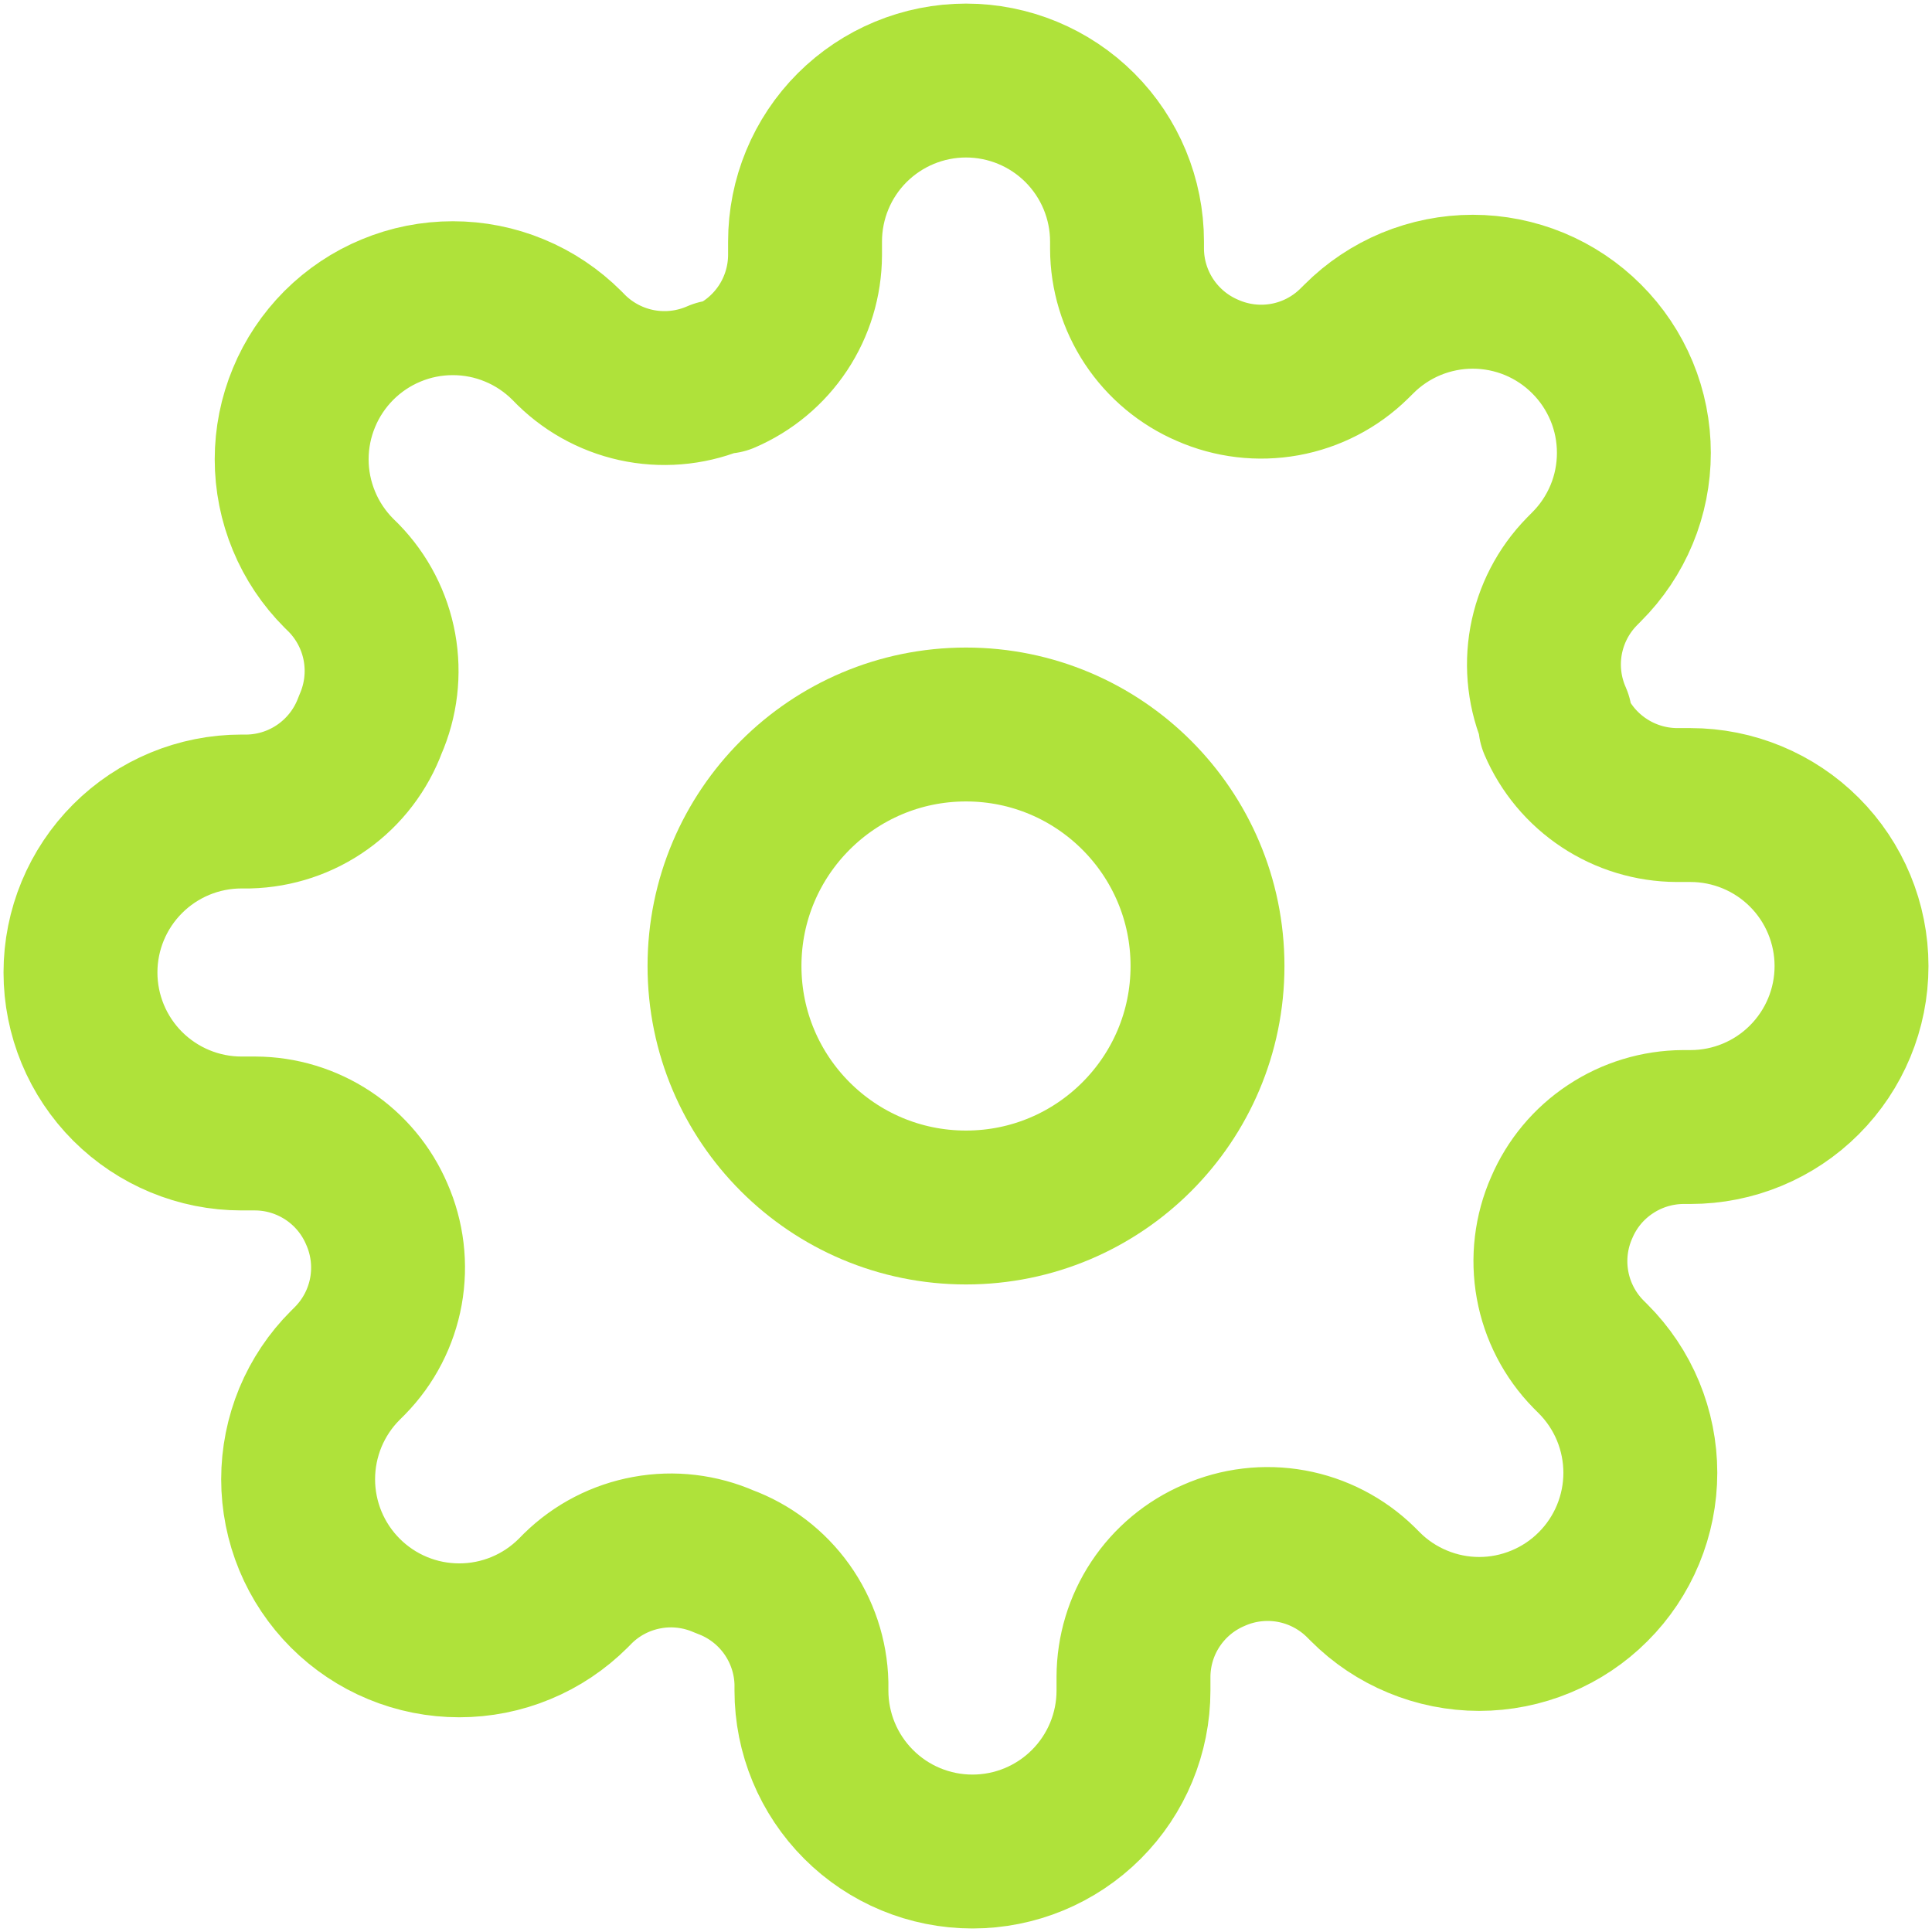 <?xml version="1.0" encoding="UTF-8" standalone="no"?><svg width='29' height='29' viewBox='0 0 29 29' fill='none' xmlns='http://www.w3.org/2000/svg'>
<g clip-path='url(#clip0_1109_8526)'>
<path d='M14.5 18.125C16.502 18.125 18.125 16.502 18.125 14.5C18.125 12.498 16.502 10.875 14.5 10.875C12.498 10.875 10.875 12.498 10.875 14.5C10.875 16.502 12.498 18.125 14.5 18.125Z' stroke='#AFE23A' stroke-width='2.31' stroke-linecap='round' stroke-linejoin='round'/>
<path d='M23.442 18.126C23.281 18.49 23.233 18.894 23.304 19.286C23.375 19.678 23.562 20.04 23.841 20.325L23.913 20.397C24.138 20.622 24.316 20.888 24.438 21.182C24.559 21.475 24.622 21.79 24.622 22.107C24.622 22.425 24.559 22.739 24.438 23.032C24.316 23.326 24.138 23.593 23.913 23.817C23.689 24.042 23.422 24.22 23.129 24.341C22.835 24.463 22.521 24.526 22.203 24.526C21.886 24.526 21.571 24.463 21.278 24.341C20.985 24.22 20.718 24.042 20.494 23.817L20.421 23.744C20.136 23.466 19.774 23.279 19.383 23.208C18.991 23.137 18.586 23.185 18.222 23.346C17.864 23.499 17.56 23.753 17.345 24.077C17.13 24.401 17.015 24.781 17.014 25.17V25.376C17.014 26.017 16.759 26.631 16.306 27.084C15.852 27.538 15.238 27.792 14.597 27.792C13.956 27.792 13.341 27.538 12.888 27.084C12.435 26.631 12.18 26.017 12.18 25.376V25.267C12.171 24.867 12.041 24.479 11.809 24.154C11.576 23.828 11.251 23.58 10.875 23.442C10.511 23.282 10.106 23.233 9.714 23.305C9.322 23.376 8.961 23.562 8.676 23.841L8.604 23.914C8.379 24.138 8.113 24.317 7.819 24.438C7.526 24.56 7.211 24.622 6.894 24.622C6.576 24.622 6.262 24.56 5.968 24.438C5.675 24.317 5.408 24.138 5.184 23.914C4.959 23.689 4.781 23.423 4.659 23.129C4.538 22.836 4.475 22.521 4.475 22.204C4.475 21.886 4.538 21.572 4.659 21.278C4.781 20.985 4.959 20.718 5.184 20.494L5.256 20.422C5.535 20.137 5.722 19.775 5.793 19.383C5.864 18.991 5.816 18.587 5.655 18.222C5.502 17.865 5.248 17.56 4.923 17.345C4.599 17.131 4.219 17.015 3.831 17.014H3.625C2.984 17.014 2.37 16.759 1.916 16.306C1.463 15.853 1.208 15.238 1.208 14.597C1.208 13.956 1.463 13.342 1.916 12.889C2.37 12.435 2.984 12.181 3.625 12.181H3.734C4.134 12.171 4.522 12.042 4.847 11.809C5.173 11.576 5.42 11.251 5.559 10.876C5.719 10.511 5.767 10.107 5.696 9.715C5.625 9.323 5.438 8.961 5.16 8.676L5.087 8.604C4.863 8.38 4.684 8.113 4.563 7.82C4.441 7.526 4.378 7.212 4.378 6.894C4.378 6.577 4.441 6.262 4.563 5.969C4.684 5.675 4.863 5.409 5.087 5.184C5.312 4.96 5.578 4.781 5.872 4.66C6.165 4.538 6.479 4.476 6.797 4.476C7.115 4.476 7.429 4.538 7.722 4.66C8.016 4.781 8.282 4.96 8.507 5.184L8.579 5.257C8.864 5.535 9.226 5.722 9.618 5.793C10.01 5.864 10.414 5.816 10.778 5.656H10.875C11.232 5.502 11.537 5.248 11.752 4.924C11.967 4.6 12.082 4.22 12.084 3.831V3.626C12.084 2.985 12.338 2.37 12.791 1.917C13.245 1.464 13.859 1.209 14.5 1.209C15.141 1.209 15.756 1.464 16.209 1.917C16.662 2.37 16.917 2.985 16.917 3.626V3.734C16.918 4.123 17.034 4.503 17.248 4.827C17.463 5.151 17.768 5.406 18.125 5.559C18.49 5.72 18.894 5.768 19.286 5.697C19.678 5.626 20.04 5.439 20.324 5.16L20.397 5.088C20.621 4.863 20.888 4.685 21.181 4.563C21.475 4.442 21.789 4.379 22.107 4.379C22.424 4.379 22.739 4.442 23.032 4.563C23.325 4.685 23.592 4.863 23.816 5.088C24.041 5.312 24.219 5.579 24.341 5.872C24.463 6.165 24.525 6.48 24.525 6.798C24.525 7.115 24.463 7.43 24.341 7.723C24.219 8.016 24.041 8.283 23.816 8.507L23.744 8.58C23.465 8.865 23.279 9.226 23.207 9.618C23.136 10.01 23.184 10.415 23.345 10.779V10.876C23.498 11.233 23.753 11.538 24.077 11.752C24.401 11.967 24.781 12.082 25.17 12.084H25.375C26.016 12.084 26.631 12.339 27.084 12.792C27.537 13.245 27.792 13.86 27.792 14.501C27.792 15.142 27.537 15.756 27.084 16.209C26.631 16.663 26.016 16.917 25.375 16.917H25.266C24.878 16.919 24.498 17.034 24.174 17.249C23.849 17.463 23.595 17.768 23.442 18.126Z' stroke='#AFE23A' stroke-width='2.31' stroke-linecap='round' stroke-linejoin='round'/>
</g>
<defs>
<clipPath id='clip0_1109_8526'>
<rect width='29' height='29' fill='white'/>
</clipPath>
</defs>
</svg>
